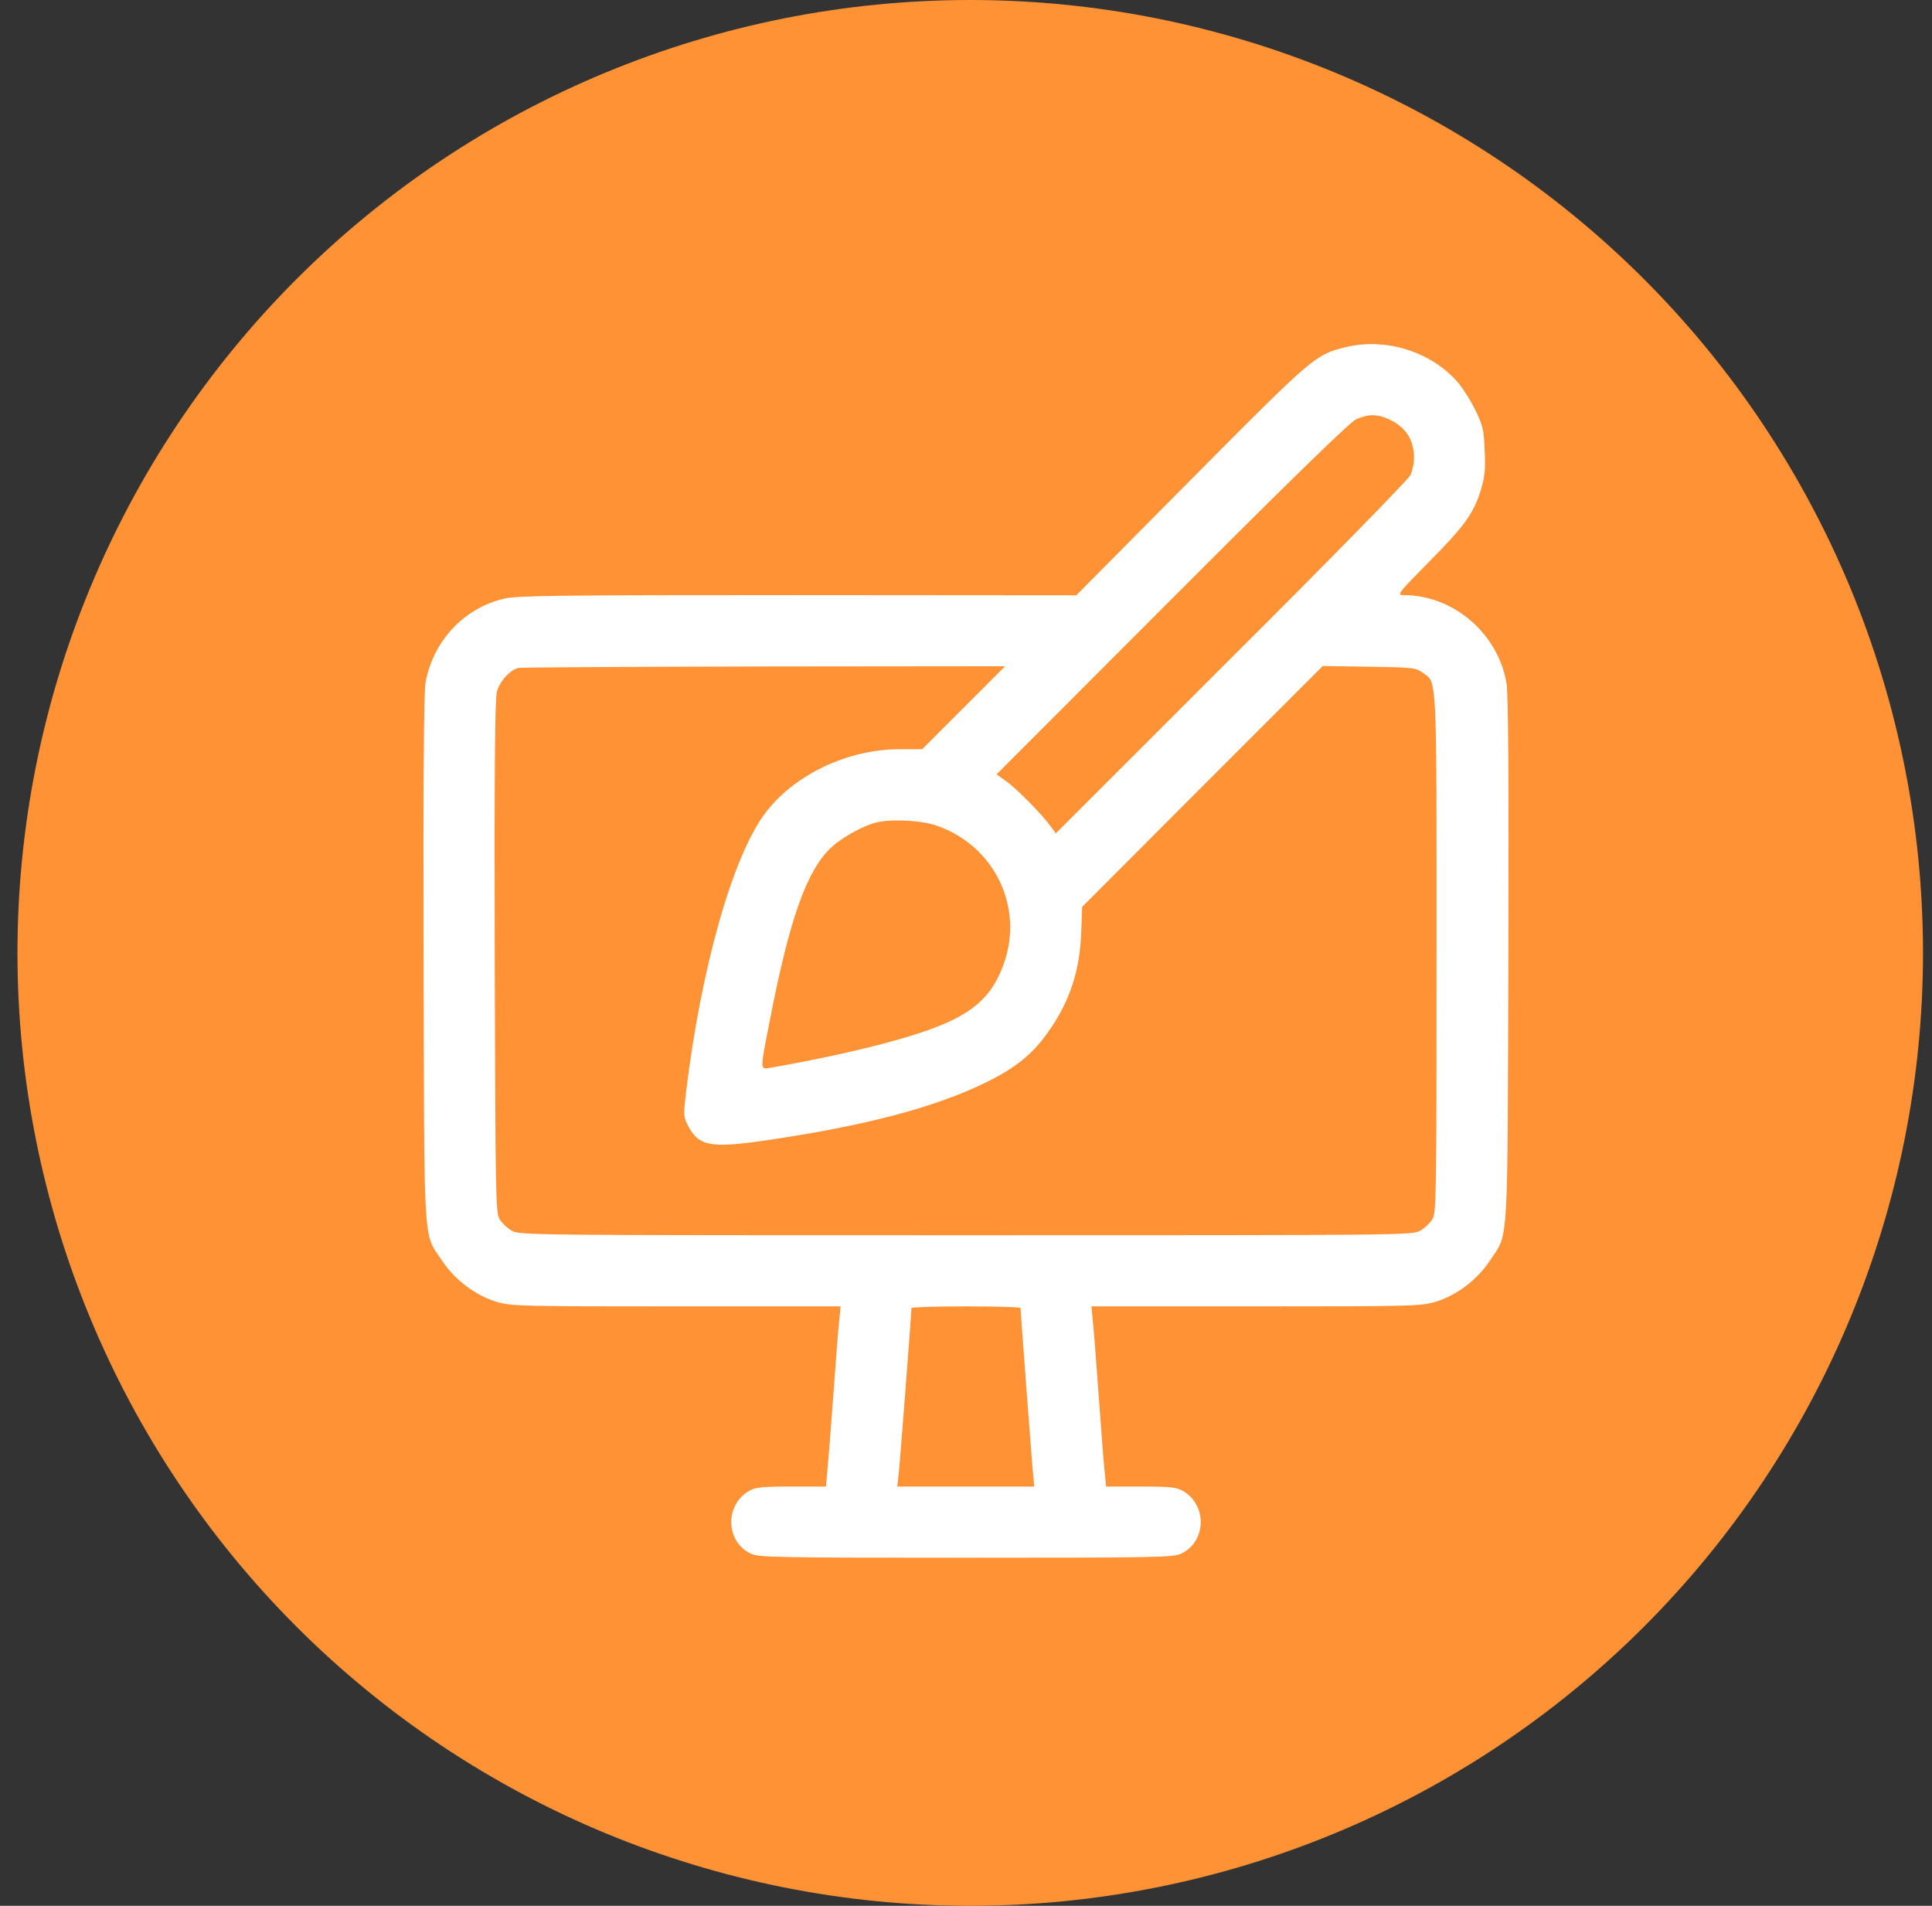 <svg width="73" height="72" viewBox="0 0 73 72" fill="none" xmlns="http://www.w3.org/2000/svg">
<rect x="0" y="0" width="73" height="72" fill="#333333" stroke="none"/>
<path d="M36.66 72C46.208 72 55.365 68.207 62.116 61.456C68.867 54.705 72.66 45.548 72.66 36C72.66 26.452 68.867 17.296 62.116 10.544C55.365 3.793 46.208 0 36.66 0C27.112 0 17.956 3.793 11.204 10.544C4.453 17.296 0.66 26.452 0.66 36C0.66 45.548 4.453 54.705 11.204 61.456C17.956 68.207 27.112 72 36.66 72Z" fill="#FF9235"/>
<path d="M50.858 13.113C49.693 13.4 49.658 13.427 45.009 18.111L40.665 22.491L30.14 22.483C21.048 22.483 19.535 22.5 19.042 22.617C17.519 22.975 16.346 24.238 16.077 25.806C16.014 26.209 15.988 29.353 16.005 36.276C16.032 47.392 15.979 46.55 16.722 47.652C17.188 48.351 17.958 48.933 18.737 49.175C19.302 49.345 19.561 49.354 25.545 49.354H31.761L31.716 49.829C31.68 50.08 31.582 51.405 31.483 52.758C31.385 54.11 31.277 55.436 31.251 55.696L31.206 56.161H29.889C28.734 56.161 28.537 56.188 28.277 56.341C27.381 56.887 27.426 58.231 28.349 58.687C28.644 58.84 29.217 58.849 36.499 58.849C43.782 58.849 44.355 58.84 44.651 58.687C45.573 58.231 45.618 56.887 44.722 56.341C44.462 56.188 44.265 56.161 43.11 56.161H41.793L41.748 55.687C41.713 55.436 41.614 54.11 41.516 52.758C41.417 51.405 41.319 50.08 41.283 49.82L41.238 49.354H47.454C53.438 49.354 53.697 49.345 54.262 49.175C55.041 48.933 55.811 48.351 56.277 47.652C57.011 46.55 56.958 47.392 56.993 36.276C57.011 29.344 56.993 26.209 56.922 25.806C56.599 23.925 54.916 22.483 53.035 22.483C52.766 22.483 52.81 22.429 53.975 21.246C55.337 19.876 55.677 19.401 55.955 18.514C56.098 18.022 56.134 17.735 56.098 17.037C56.071 16.266 56.035 16.087 55.748 15.496C55.569 15.129 55.247 14.618 55.023 14.376C54.011 13.265 52.336 12.755 50.858 13.113ZM52.488 15.845C53.124 16.141 53.429 16.616 53.429 17.305C53.429 17.502 53.366 17.789 53.294 17.95C53.223 18.102 50.177 21.22 46.523 24.856L39.894 31.484L39.697 31.216C39.384 30.777 38.389 29.765 38.004 29.505L37.655 29.254L44.265 22.635C48.771 18.12 50.992 15.962 51.234 15.845C51.682 15.639 52.031 15.63 52.488 15.845ZM36.41 26.737L34.842 28.305H33.983C32.048 28.305 30.032 29.254 28.931 30.696C27.695 32.309 26.494 36.536 25.921 41.266C25.823 42.117 25.823 42.197 25.993 42.52C26.396 43.299 26.826 43.389 28.931 43.084C32.666 42.538 35.335 41.839 37.261 40.889C38.371 40.343 38.998 39.842 39.59 39.008C40.414 37.862 40.808 36.671 40.853 35.202L40.889 34.261L45.43 29.711L49.98 25.161L51.727 25.188C53.366 25.214 53.491 25.223 53.751 25.412C54.306 25.806 54.279 25.277 54.279 36.008C54.279 45.314 54.271 45.834 54.118 46.067C54.029 46.21 53.832 46.398 53.67 46.488C53.393 46.667 53.079 46.667 36.499 46.667C19.92 46.667 19.606 46.667 19.329 46.488C19.167 46.398 18.97 46.21 18.881 46.067C18.728 45.834 18.72 45.296 18.693 36.16C18.675 29.299 18.702 26.397 18.773 26.137C18.881 25.734 19.284 25.295 19.597 25.232C19.705 25.214 23.888 25.188 28.886 25.179L37.977 25.17L36.41 26.737ZM35.353 31.18C37.574 31.923 38.712 34.279 37.915 36.447C37.53 37.495 36.956 38.086 35.864 38.596C34.663 39.161 32.146 39.806 29.092 40.343C28.716 40.406 28.716 40.433 29.074 38.623C29.826 34.718 30.48 32.882 31.412 32.013C31.833 31.619 32.711 31.144 33.185 31.055C33.803 30.938 34.825 31.001 35.353 31.18ZM38.56 49.417C38.56 49.524 38.998 55.382 39.043 55.776L39.079 56.161H36.49H33.902L33.947 55.776C33.992 55.454 34.439 49.596 34.439 49.417C34.439 49.381 35.371 49.354 36.499 49.354C37.637 49.354 38.56 49.381 38.56 49.417Z" fill="white"/>
</svg>
